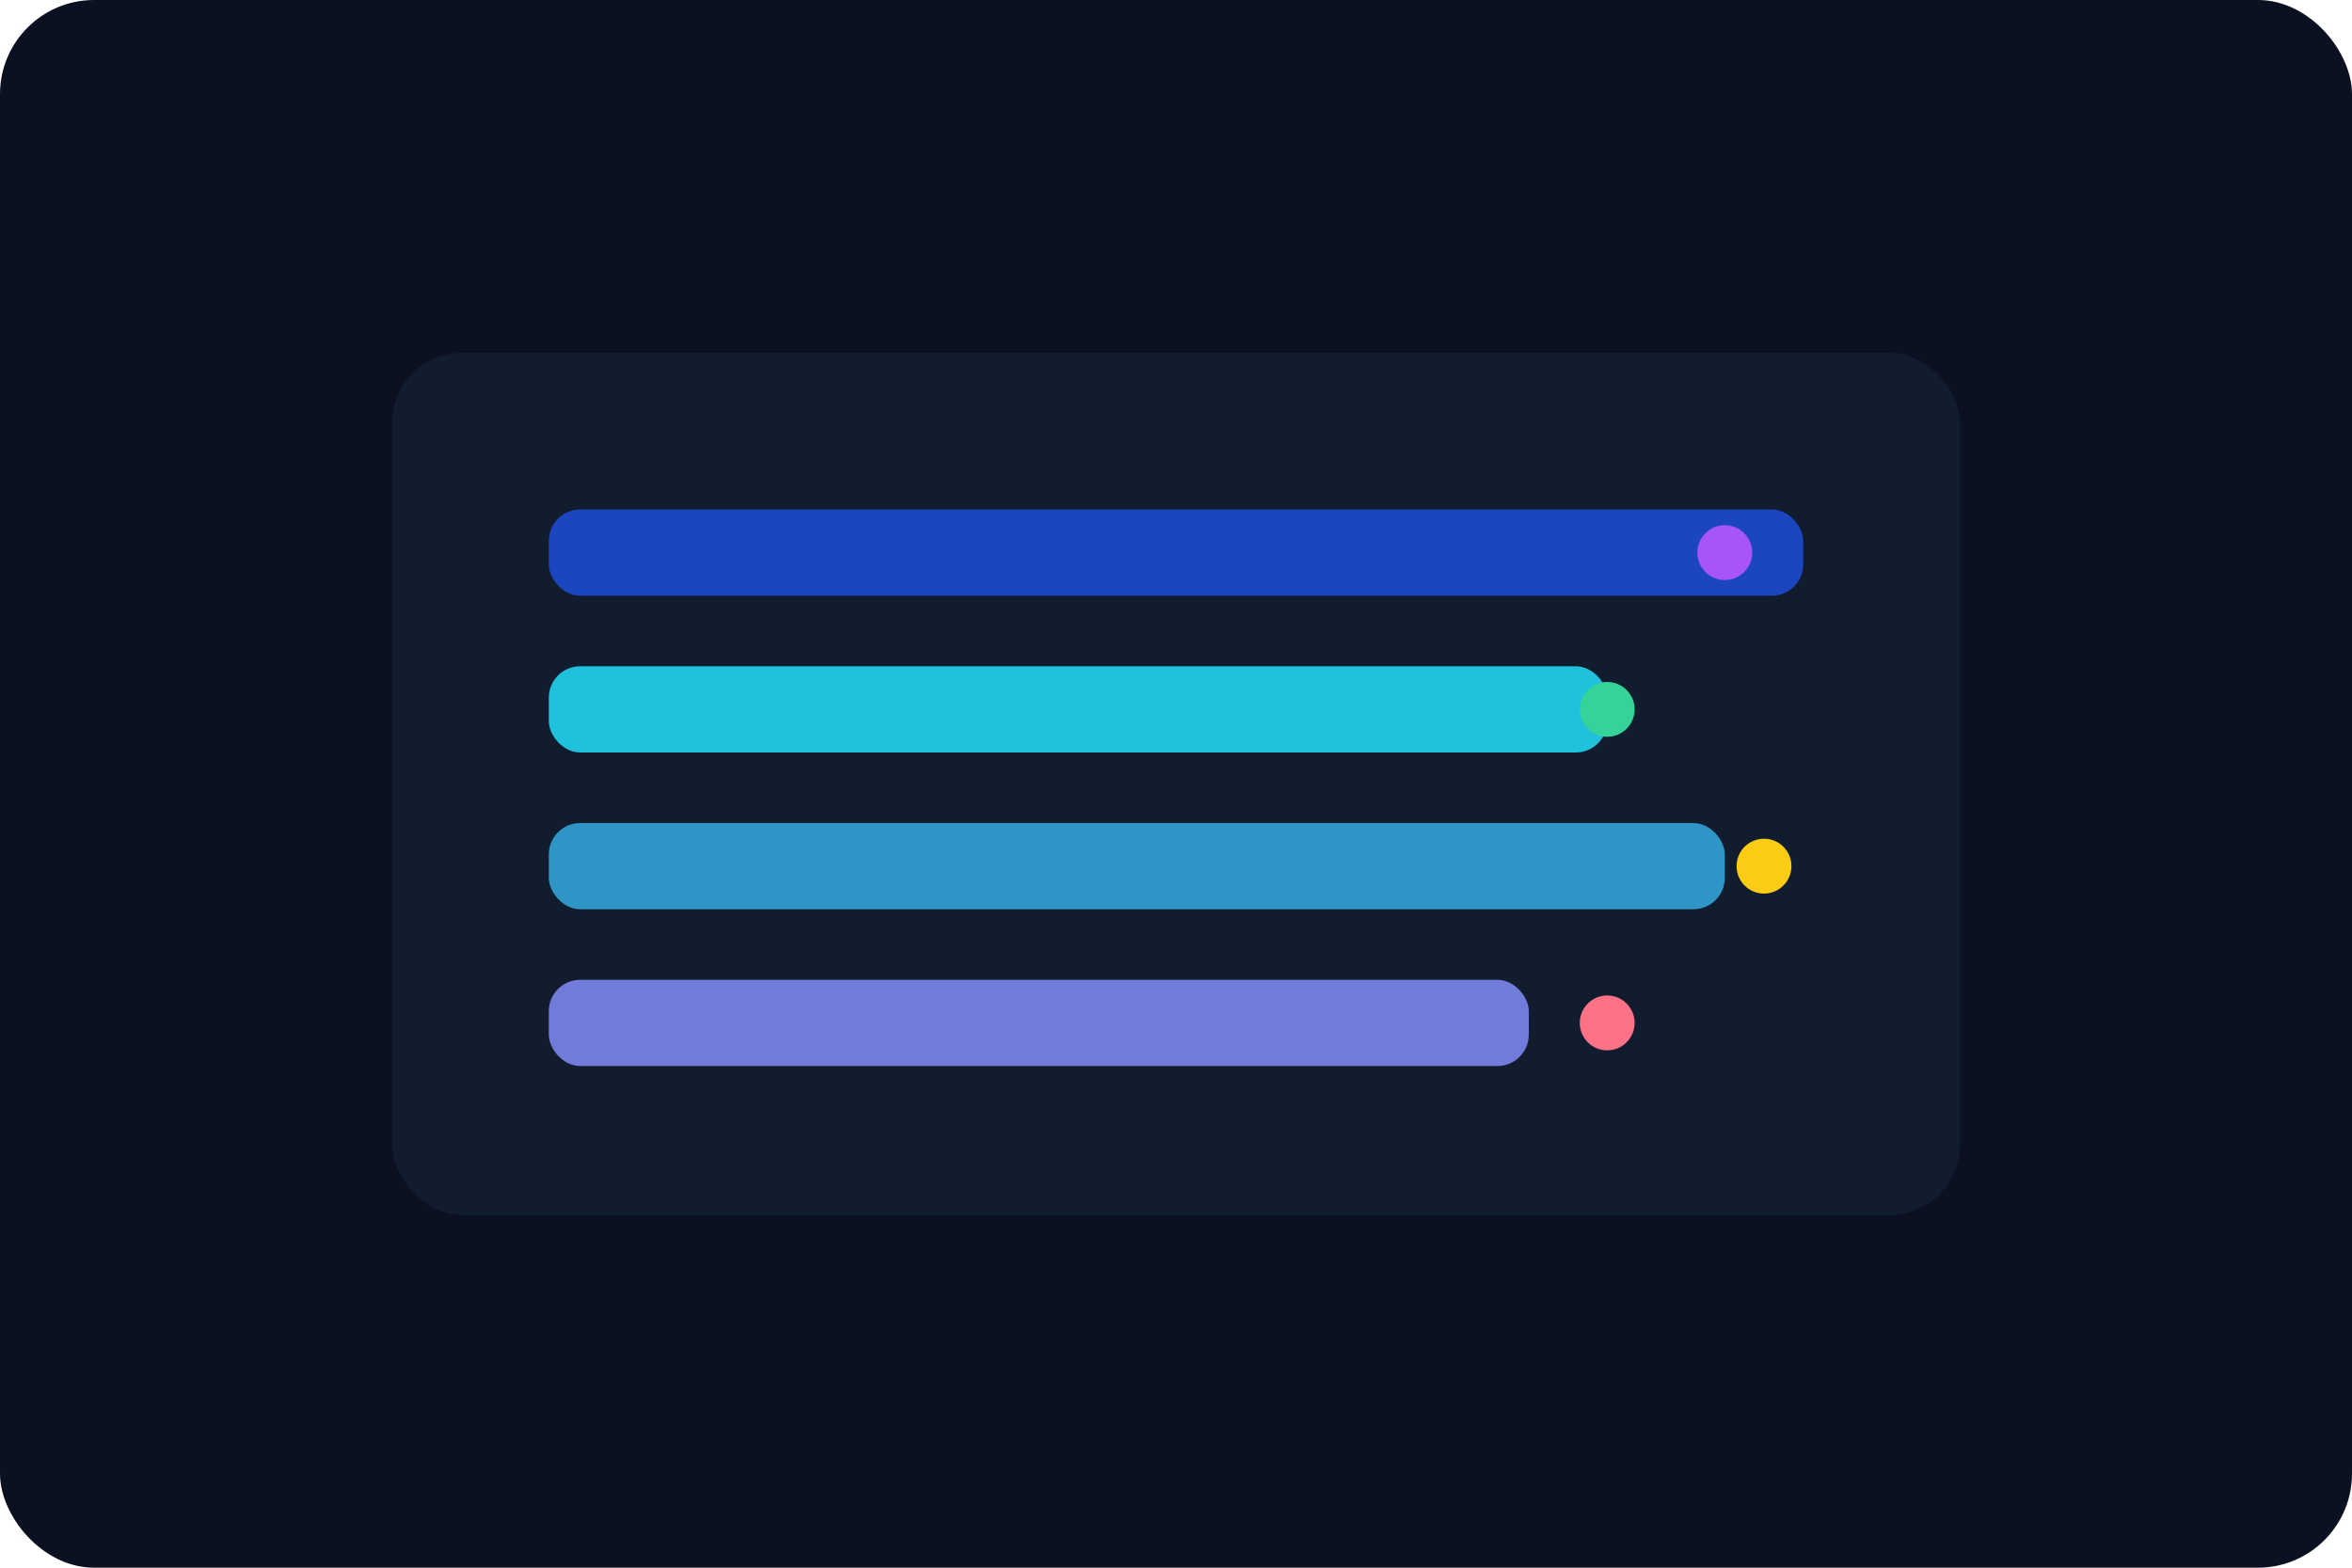 <svg width="1200" height="800" viewBox="0 0 1200 800" xmlns="http://www.w3.org/2000/svg">
  <rect width="1200" height="800" rx="48" fill="#0b1120" />
  <g transform="translate(200 180)">
    <rect width="800" height="440" rx="36" fill="#111c2e" />
    <rect x="80" y="80" width="640" height="44" rx="16" fill="#1d4ed8" opacity="0.85" />
    <rect x="80" y="160" width="540" height="44" rx="16" fill="#22d3ee" opacity="0.9" />
    <rect x="80" y="240" width="600" height="44" rx="16" fill="#38bdf8" opacity="0.75" />
    <rect x="80" y="320" width="500" height="44" rx="16" fill="#818cf8" opacity="0.85" />
    <circle cx="680" cy="102" r="14" fill="#a855f7" />
    <circle cx="620" cy="182" r="14" fill="#34d399" />
    <circle cx="700" cy="262" r="14" fill="#facc15" />
    <circle cx="620" cy="342" r="14" fill="#fb7185" />
  </g>
</svg>
